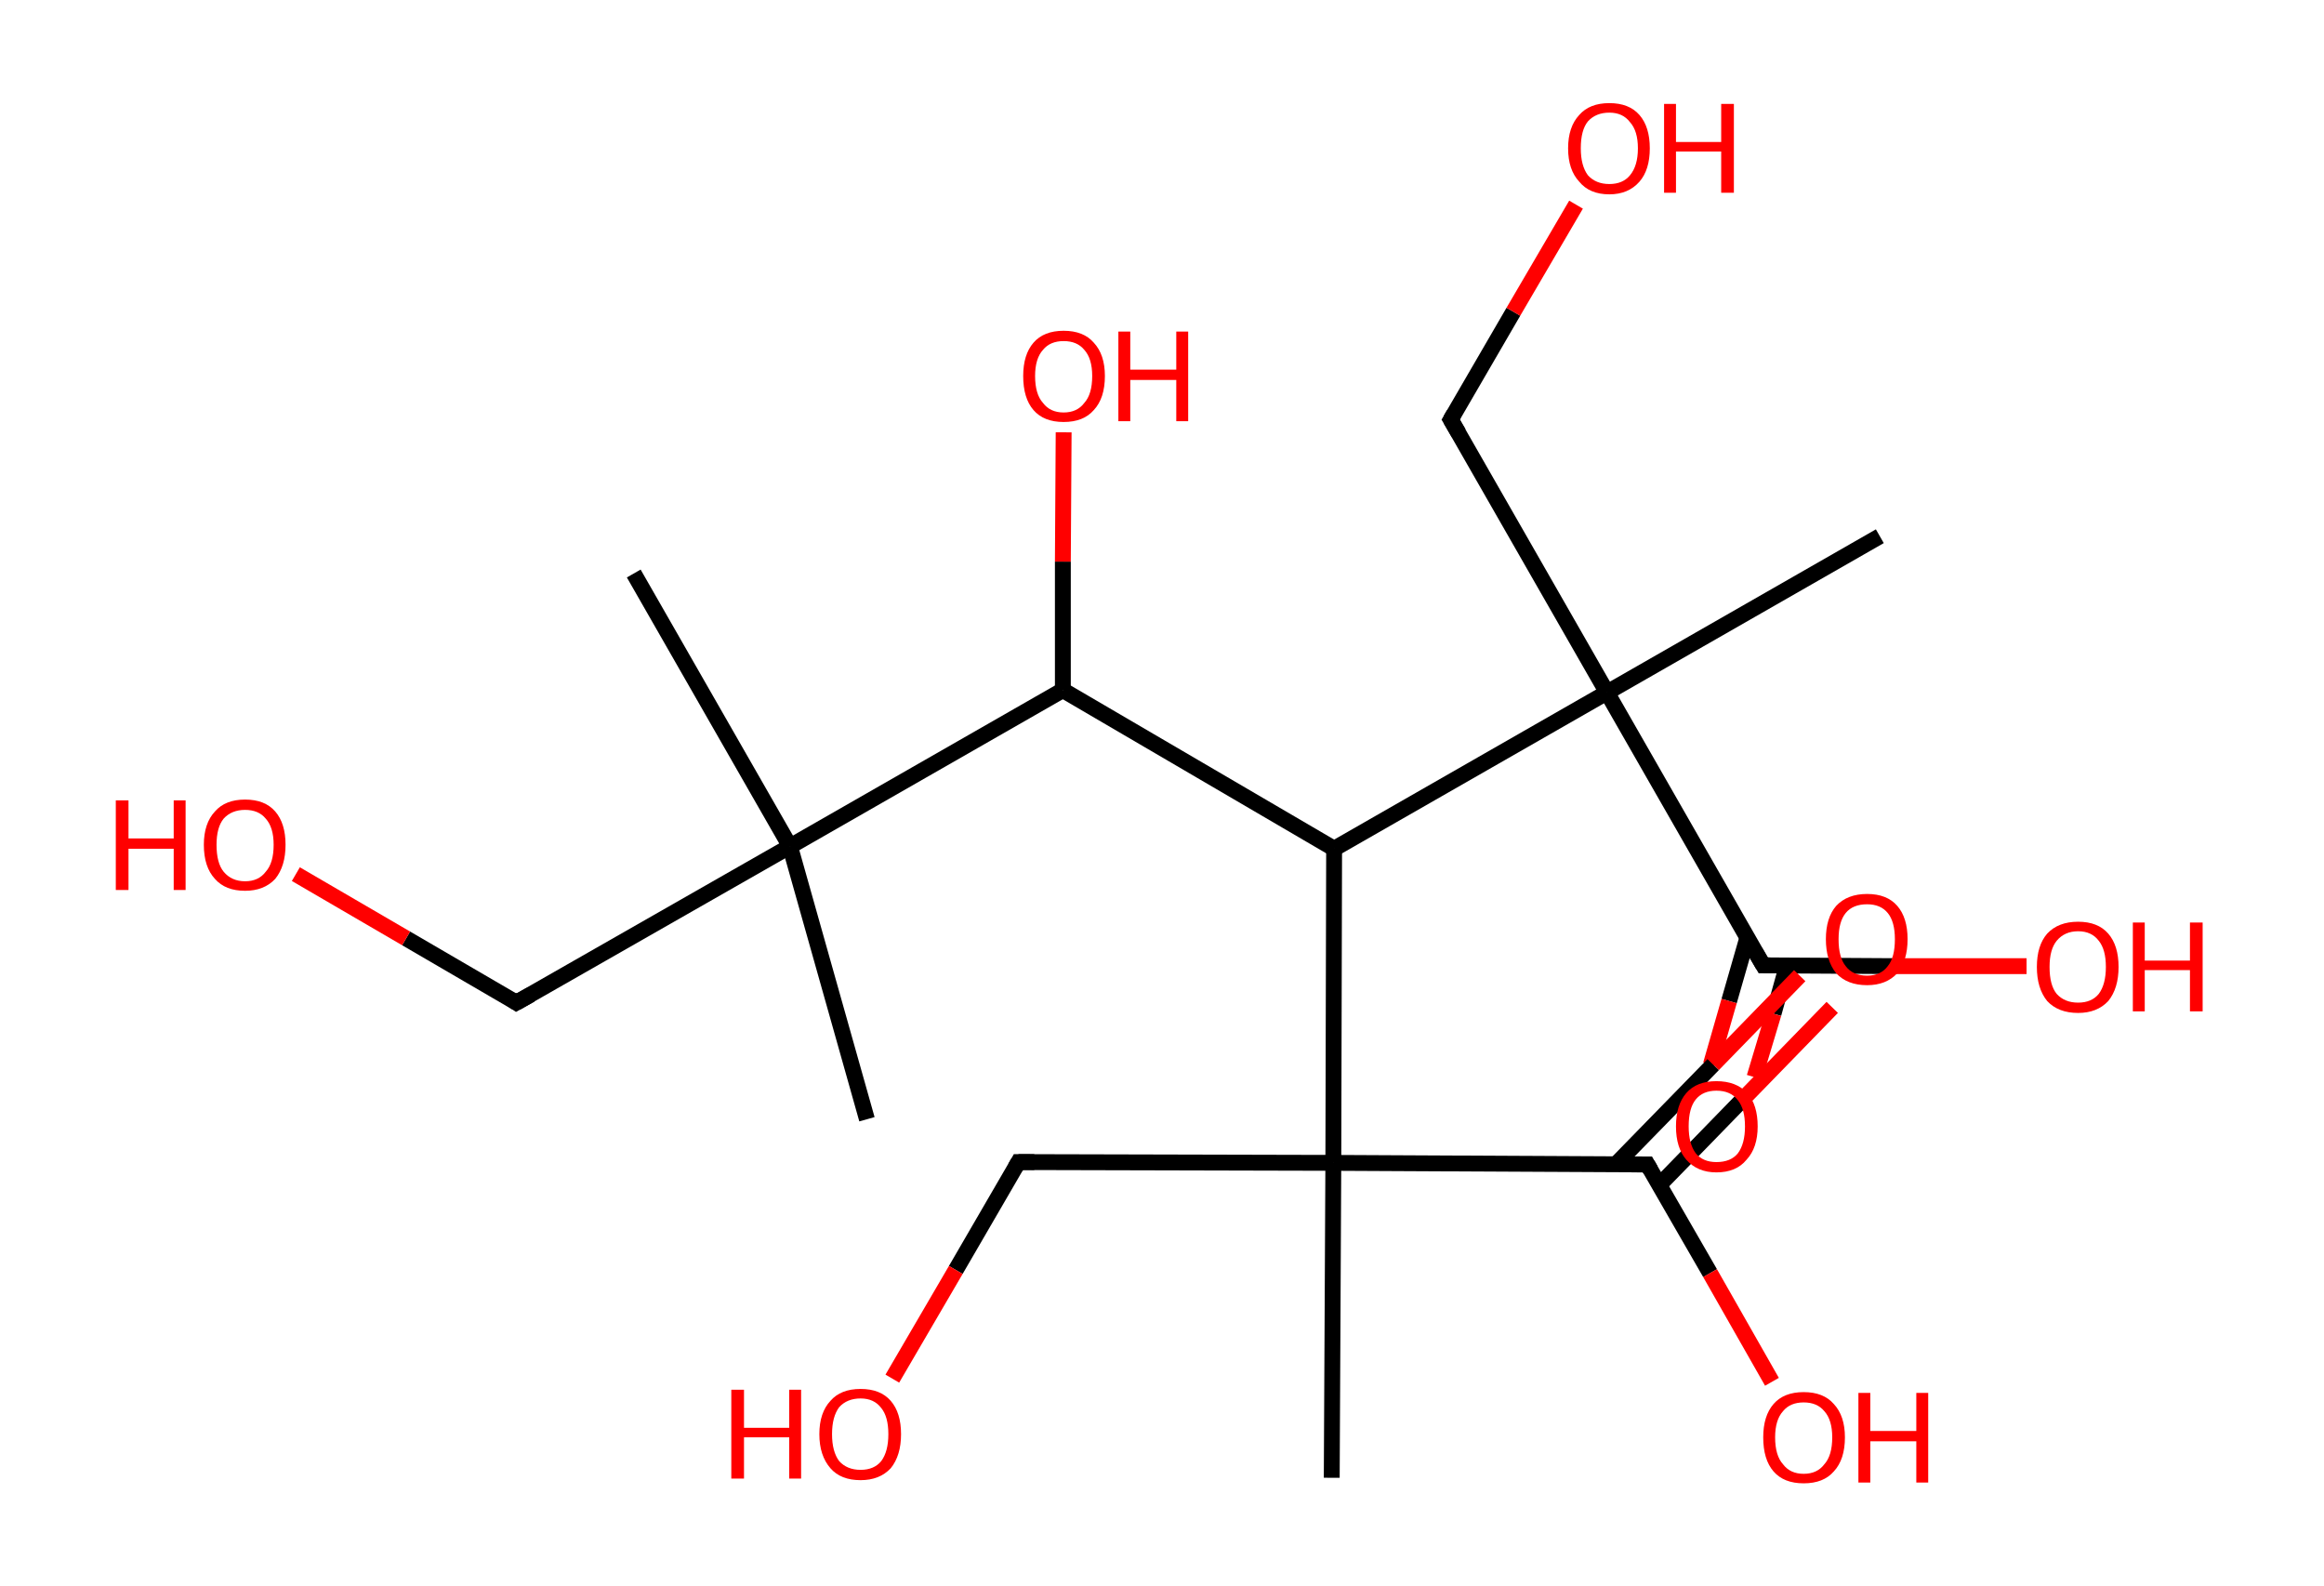 <?xml version='1.0' encoding='ASCII' standalone='yes'?>
<svg xmlns="http://www.w3.org/2000/svg" xmlns:rdkit="http://www.rdkit.org/xml" xmlns:xlink="http://www.w3.org/1999/xlink" version="1.1" baseProfile="full" xml:space="preserve" width="293px" height="200px" viewBox="0 0 293 200">
<!-- END OF HEADER -->
<rect style="opacity:1.0;fill:#FFFFFF;stroke:none" width="293.0" height="200.0" x="0.0" y="0.0"> </rect>
<path class="bond-0 atom-0 atom-1" d="M 109.3,141.1 L 99.6,106.7" style="fill:none;fill-rule:evenodd;stroke:#000000;stroke-width:2.0px;stroke-linecap:butt;stroke-linejoin:miter;stroke-opacity:1"/>
<path class="bond-1 atom-1 atom-2" d="M 99.6,106.7 L 79.9,72.3" style="fill:none;fill-rule:evenodd;stroke:#000000;stroke-width:2.0px;stroke-linecap:butt;stroke-linejoin:miter;stroke-opacity:1"/>
<path class="bond-2 atom-1 atom-3" d="M 99.6,106.7 L 65.1,126.4" style="fill:none;fill-rule:evenodd;stroke:#000000;stroke-width:2.0px;stroke-linecap:butt;stroke-linejoin:miter;stroke-opacity:1"/>
<path class="bond-3 atom-3 atom-4" d="M 65.1,126.4 L 51.2,118.3" style="fill:none;fill-rule:evenodd;stroke:#000000;stroke-width:2.0px;stroke-linecap:butt;stroke-linejoin:miter;stroke-opacity:1"/>
<path class="bond-3 atom-3 atom-4" d="M 51.2,118.3 L 37.3,110.2" style="fill:none;fill-rule:evenodd;stroke:#FF0000;stroke-width:2.0px;stroke-linecap:butt;stroke-linejoin:miter;stroke-opacity:1"/>
<path class="bond-4 atom-1 atom-5" d="M 99.6,106.7 L 134.0,87.0" style="fill:none;fill-rule:evenodd;stroke:#000000;stroke-width:2.0px;stroke-linecap:butt;stroke-linejoin:miter;stroke-opacity:1"/>
<path class="bond-5 atom-5 atom-6" d="M 134.0,87.0 L 134.0,70.8" style="fill:none;fill-rule:evenodd;stroke:#000000;stroke-width:2.0px;stroke-linecap:butt;stroke-linejoin:miter;stroke-opacity:1"/>
<path class="bond-5 atom-5 atom-6" d="M 134.0,70.8 L 134.1,54.5" style="fill:none;fill-rule:evenodd;stroke:#FF0000;stroke-width:2.0px;stroke-linecap:butt;stroke-linejoin:miter;stroke-opacity:1"/>
<path class="bond-6 atom-5 atom-7" d="M 134.0,87.0 L 168.2,107.0" style="fill:none;fill-rule:evenodd;stroke:#000000;stroke-width:2.0px;stroke-linecap:butt;stroke-linejoin:miter;stroke-opacity:1"/>
<path class="bond-7 atom-7 atom-8" d="M 168.2,107.0 L 202.6,87.3" style="fill:none;fill-rule:evenodd;stroke:#000000;stroke-width:2.0px;stroke-linecap:butt;stroke-linejoin:miter;stroke-opacity:1"/>
<path class="bond-8 atom-8 atom-9" d="M 202.6,87.3 L 237.0,67.6" style="fill:none;fill-rule:evenodd;stroke:#000000;stroke-width:2.0px;stroke-linecap:butt;stroke-linejoin:miter;stroke-opacity:1"/>
<path class="bond-9 atom-8 atom-10" d="M 202.6,87.3 L 182.9,52.9" style="fill:none;fill-rule:evenodd;stroke:#000000;stroke-width:2.0px;stroke-linecap:butt;stroke-linejoin:miter;stroke-opacity:1"/>
<path class="bond-10 atom-10 atom-11" d="M 182.9,52.9 L 190.8,39.3" style="fill:none;fill-rule:evenodd;stroke:#000000;stroke-width:2.0px;stroke-linecap:butt;stroke-linejoin:miter;stroke-opacity:1"/>
<path class="bond-10 atom-10 atom-11" d="M 190.8,39.3 L 198.7,25.8" style="fill:none;fill-rule:evenodd;stroke:#FF0000;stroke-width:2.0px;stroke-linecap:butt;stroke-linejoin:miter;stroke-opacity:1"/>
<path class="bond-11 atom-8 atom-12" d="M 202.6,87.3 L 222.3,121.7" style="fill:none;fill-rule:evenodd;stroke:#000000;stroke-width:2.0px;stroke-linecap:butt;stroke-linejoin:miter;stroke-opacity:1"/>
<path class="bond-12 atom-12 atom-13" d="M 220.3,118.2 L 218.0,126.2" style="fill:none;fill-rule:evenodd;stroke:#000000;stroke-width:2.0px;stroke-linecap:butt;stroke-linejoin:miter;stroke-opacity:1"/>
<path class="bond-12 atom-12 atom-13" d="M 218.0,126.2 L 215.7,134.2" style="fill:none;fill-rule:evenodd;stroke:#FF0000;stroke-width:2.0px;stroke-linecap:butt;stroke-linejoin:miter;stroke-opacity:1"/>
<path class="bond-12 atom-12 atom-13" d="M 225.3,121.7 L 223.6,127.8" style="fill:none;fill-rule:evenodd;stroke:#000000;stroke-width:2.0px;stroke-linecap:butt;stroke-linejoin:miter;stroke-opacity:1"/>
<path class="bond-12 atom-12 atom-13" d="M 223.6,127.8 L 221.2,135.8" style="fill:none;fill-rule:evenodd;stroke:#FF0000;stroke-width:2.0px;stroke-linecap:butt;stroke-linejoin:miter;stroke-opacity:1"/>
<path class="bond-13 atom-12 atom-14" d="M 222.3,121.7 L 238.9,121.8" style="fill:none;fill-rule:evenodd;stroke:#000000;stroke-width:2.0px;stroke-linecap:butt;stroke-linejoin:miter;stroke-opacity:1"/>
<path class="bond-13 atom-12 atom-14" d="M 238.9,121.8 L 255.5,121.8" style="fill:none;fill-rule:evenodd;stroke:#FF0000;stroke-width:2.0px;stroke-linecap:butt;stroke-linejoin:miter;stroke-opacity:1"/>
<path class="bond-14 atom-7 atom-15" d="M 168.2,107.0 L 168.1,146.6" style="fill:none;fill-rule:evenodd;stroke:#000000;stroke-width:2.0px;stroke-linecap:butt;stroke-linejoin:miter;stroke-opacity:1"/>
<path class="bond-15 atom-15 atom-16" d="M 168.1,146.6 L 167.9,186.3" style="fill:none;fill-rule:evenodd;stroke:#000000;stroke-width:2.0px;stroke-linecap:butt;stroke-linejoin:miter;stroke-opacity:1"/>
<path class="bond-16 atom-15 atom-17" d="M 168.1,146.6 L 128.4,146.5" style="fill:none;fill-rule:evenodd;stroke:#000000;stroke-width:2.0px;stroke-linecap:butt;stroke-linejoin:miter;stroke-opacity:1"/>
<path class="bond-17 atom-17 atom-18" d="M 128.4,146.5 L 120.5,160.1" style="fill:none;fill-rule:evenodd;stroke:#000000;stroke-width:2.0px;stroke-linecap:butt;stroke-linejoin:miter;stroke-opacity:1"/>
<path class="bond-17 atom-17 atom-18" d="M 120.5,160.1 L 112.5,173.8" style="fill:none;fill-rule:evenodd;stroke:#FF0000;stroke-width:2.0px;stroke-linecap:butt;stroke-linejoin:miter;stroke-opacity:1"/>
<path class="bond-18 atom-15 atom-19" d="M 168.1,146.6 L 207.7,146.8" style="fill:none;fill-rule:evenodd;stroke:#000000;stroke-width:2.0px;stroke-linecap:butt;stroke-linejoin:miter;stroke-opacity:1"/>
<path class="bond-19 atom-19 atom-20" d="M 209.2,149.4 L 220.1,138.2" style="fill:none;fill-rule:evenodd;stroke:#000000;stroke-width:2.0px;stroke-linecap:butt;stroke-linejoin:miter;stroke-opacity:1"/>
<path class="bond-19 atom-19 atom-20" d="M 220.1,138.2 L 231.0,127.0" style="fill:none;fill-rule:evenodd;stroke:#FF0000;stroke-width:2.0px;stroke-linecap:butt;stroke-linejoin:miter;stroke-opacity:1"/>
<path class="bond-19 atom-19 atom-20" d="M 203.7,146.8 L 216.0,134.2" style="fill:none;fill-rule:evenodd;stroke:#000000;stroke-width:2.0px;stroke-linecap:butt;stroke-linejoin:miter;stroke-opacity:1"/>
<path class="bond-19 atom-19 atom-20" d="M 216.0,134.2 L 226.9,123.0" style="fill:none;fill-rule:evenodd;stroke:#FF0000;stroke-width:2.0px;stroke-linecap:butt;stroke-linejoin:miter;stroke-opacity:1"/>
<path class="bond-20 atom-19 atom-21" d="M 207.7,146.8 L 215.6,160.5" style="fill:none;fill-rule:evenodd;stroke:#000000;stroke-width:2.0px;stroke-linecap:butt;stroke-linejoin:miter;stroke-opacity:1"/>
<path class="bond-20 atom-19 atom-21" d="M 215.6,160.5 L 223.4,174.2" style="fill:none;fill-rule:evenodd;stroke:#FF0000;stroke-width:2.0px;stroke-linecap:butt;stroke-linejoin:miter;stroke-opacity:1"/>
<path d="M 66.9,125.4 L 65.1,126.4 L 64.5,126.0" style="fill:none;stroke:#000000;stroke-width:2.0px;stroke-linecap:butt;stroke-linejoin:miter;stroke-opacity:1;"/>
<path d="M 183.9,54.6 L 182.9,52.9 L 183.3,52.2" style="fill:none;stroke:#000000;stroke-width:2.0px;stroke-linecap:butt;stroke-linejoin:miter;stroke-opacity:1;"/>
<path d="M 221.3,120.0 L 222.3,121.7 L 223.2,121.7" style="fill:none;stroke:#000000;stroke-width:2.0px;stroke-linecap:butt;stroke-linejoin:miter;stroke-opacity:1;"/>
<path d="M 130.4,146.5 L 128.4,146.5 L 128.0,147.2" style="fill:none;stroke:#000000;stroke-width:2.0px;stroke-linecap:butt;stroke-linejoin:miter;stroke-opacity:1;"/>
<path d="M 205.7,146.8 L 207.7,146.8 L 208.1,147.5" style="fill:none;stroke:#000000;stroke-width:2.0px;stroke-linecap:butt;stroke-linejoin:miter;stroke-opacity:1;"/>
<path class="atom-4" d="M 14.6 100.9 L 16.2 100.9 L 16.2 105.7 L 21.9 105.7 L 21.9 100.9 L 23.4 100.9 L 23.4 112.2 L 21.9 112.2 L 21.9 107.0 L 16.2 107.0 L 16.2 112.2 L 14.6 112.2 L 14.6 100.9 " fill="#FF0000"/>
<path class="atom-4" d="M 25.7 106.5 Q 25.7 103.8, 27.1 102.3 Q 28.4 100.8, 30.9 100.8 Q 33.4 100.8, 34.7 102.3 Q 36.0 103.8, 36.0 106.5 Q 36.0 109.2, 34.7 110.8 Q 33.3 112.3, 30.9 112.3 Q 28.4 112.3, 27.1 110.8 Q 25.7 109.3, 25.7 106.5 M 30.9 111.1 Q 32.6 111.1, 33.5 109.9 Q 34.5 108.8, 34.5 106.5 Q 34.5 104.3, 33.5 103.2 Q 32.6 102.1, 30.9 102.1 Q 29.2 102.1, 28.2 103.2 Q 27.3 104.3, 27.3 106.5 Q 27.3 108.8, 28.2 109.9 Q 29.2 111.1, 30.9 111.1 " fill="#FF0000"/>
<path class="atom-6" d="M 129.0 47.4 Q 129.0 44.7, 130.3 43.2 Q 131.6 41.7, 134.1 41.7 Q 136.6 41.7, 137.9 43.2 Q 139.3 44.7, 139.3 47.4 Q 139.3 50.2, 137.9 51.7 Q 136.6 53.2, 134.1 53.2 Q 131.6 53.2, 130.3 51.7 Q 129.0 50.2, 129.0 47.4 M 134.1 52.0 Q 135.8 52.0, 136.7 50.8 Q 137.7 49.7, 137.7 47.4 Q 137.7 45.2, 136.7 44.1 Q 135.8 43.0, 134.1 43.0 Q 132.4 43.0, 131.5 44.1 Q 130.5 45.2, 130.5 47.4 Q 130.5 49.7, 131.5 50.8 Q 132.4 52.0, 134.1 52.0 " fill="#FF0000"/>
<path class="atom-6" d="M 141.0 41.8 L 142.5 41.8 L 142.5 46.6 L 148.3 46.6 L 148.3 41.8 L 149.8 41.8 L 149.8 53.1 L 148.3 53.1 L 148.3 47.9 L 142.5 47.9 L 142.5 53.1 L 141.0 53.1 L 141.0 41.8 " fill="#FF0000"/>
<path class="atom-11" d="M 197.7 18.7 Q 197.7 16.0, 199.1 14.5 Q 200.4 13.0, 202.9 13.0 Q 205.4 13.0, 206.7 14.5 Q 208.0 16.0, 208.0 18.7 Q 208.0 21.4, 206.7 22.9 Q 205.3 24.5, 202.9 24.5 Q 200.4 24.5, 199.1 22.9 Q 197.7 21.4, 197.7 18.7 M 202.9 23.2 Q 204.6 23.2, 205.5 22.1 Q 206.5 20.9, 206.5 18.7 Q 206.5 16.5, 205.5 15.4 Q 204.6 14.2, 202.9 14.2 Q 201.2 14.2, 200.2 15.3 Q 199.3 16.4, 199.3 18.7 Q 199.3 20.9, 200.2 22.1 Q 201.2 23.2, 202.9 23.2 " fill="#FF0000"/>
<path class="atom-11" d="M 209.8 13.1 L 211.3 13.1 L 211.3 17.9 L 217.0 17.9 L 217.0 13.1 L 218.6 13.1 L 218.6 24.3 L 217.0 24.3 L 217.0 19.1 L 211.3 19.1 L 211.3 24.3 L 209.8 24.3 L 209.8 13.1 " fill="#FF0000"/>
<path class="atom-13" d="M 211.3 142.0 Q 211.3 139.3, 212.6 137.8 Q 213.9 136.3, 216.4 136.3 Q 218.9 136.3, 220.3 137.8 Q 221.6 139.3, 221.6 142.0 Q 221.6 144.7, 220.2 146.2 Q 218.9 147.8, 216.4 147.8 Q 214.0 147.8, 212.6 146.2 Q 211.3 144.7, 211.3 142.0 M 216.4 146.5 Q 218.2 146.5, 219.1 145.4 Q 220.0 144.2, 220.0 142.0 Q 220.0 139.8, 219.1 138.7 Q 218.2 137.5, 216.4 137.5 Q 214.7 137.5, 213.8 138.6 Q 212.9 139.7, 212.9 142.0 Q 212.9 144.2, 213.8 145.4 Q 214.7 146.5, 216.4 146.5 " fill="#FF0000"/>
<path class="atom-14" d="M 256.8 121.9 Q 256.8 119.2, 258.1 117.7 Q 259.5 116.2, 262.0 116.2 Q 264.5 116.2, 265.8 117.7 Q 267.1 119.2, 267.1 121.9 Q 267.1 124.6, 265.8 126.2 Q 264.4 127.7, 262.0 127.7 Q 259.5 127.7, 258.1 126.2 Q 256.8 124.6, 256.8 121.9 M 262.0 126.4 Q 263.7 126.4, 264.6 125.3 Q 265.5 124.1, 265.5 121.9 Q 265.5 119.7, 264.6 118.6 Q 263.7 117.4, 262.0 117.4 Q 260.3 117.4, 259.3 118.6 Q 258.4 119.7, 258.4 121.9 Q 258.4 124.2, 259.3 125.3 Q 260.3 126.4, 262.0 126.4 " fill="#FF0000"/>
<path class="atom-14" d="M 268.9 116.3 L 270.4 116.3 L 270.4 121.1 L 276.1 121.1 L 276.1 116.3 L 277.7 116.3 L 277.7 127.5 L 276.1 127.5 L 276.1 122.3 L 270.4 122.3 L 270.4 127.5 L 268.9 127.5 L 268.9 116.3 " fill="#FF0000"/>
<path class="atom-18" d="M 92.2 175.2 L 93.8 175.2 L 93.8 180.0 L 99.5 180.0 L 99.5 175.2 L 101.0 175.2 L 101.0 186.4 L 99.5 186.4 L 99.5 181.2 L 93.8 181.2 L 93.8 186.4 L 92.2 186.4 L 92.2 175.2 " fill="#FF0000"/>
<path class="atom-18" d="M 103.3 180.8 Q 103.3 178.1, 104.7 176.6 Q 106.0 175.1, 108.5 175.1 Q 111.0 175.1, 112.3 176.6 Q 113.6 178.1, 113.6 180.8 Q 113.6 183.5, 112.3 185.1 Q 110.9 186.6, 108.5 186.6 Q 106.0 186.6, 104.7 185.1 Q 103.3 183.5, 103.3 180.8 M 108.5 185.3 Q 110.2 185.3, 111.1 184.2 Q 112.0 183.0, 112.0 180.8 Q 112.0 178.6, 111.1 177.5 Q 110.2 176.3, 108.5 176.3 Q 106.8 176.3, 105.8 177.4 Q 104.9 178.6, 104.9 180.8 Q 104.9 183.0, 105.8 184.2 Q 106.8 185.3, 108.5 185.3 " fill="#FF0000"/>
<path class="atom-20" d="M 230.2 118.4 Q 230.2 115.7, 231.5 114.2 Q 232.9 112.7, 235.4 112.7 Q 237.9 112.7, 239.2 114.2 Q 240.5 115.7, 240.5 118.4 Q 240.5 121.1, 239.2 122.7 Q 237.8 124.2, 235.4 124.2 Q 232.9 124.2, 231.5 122.7 Q 230.2 121.1, 230.2 118.4 M 235.4 123.0 Q 237.1 123.0, 238.0 121.8 Q 238.9 120.7, 238.9 118.4 Q 238.9 116.2, 238.0 115.1 Q 237.1 114.0, 235.4 114.0 Q 233.6 114.0, 232.7 115.1 Q 231.8 116.2, 231.8 118.4 Q 231.8 120.7, 232.7 121.8 Q 233.6 123.0, 235.4 123.0 " fill="#FF0000"/>
<path class="atom-21" d="M 222.3 181.2 Q 222.3 178.5, 223.6 177.0 Q 224.9 175.5, 227.4 175.5 Q 229.9 175.5, 231.2 177.0 Q 232.6 178.5, 232.6 181.2 Q 232.6 184.0, 231.2 185.5 Q 229.9 187.0, 227.4 187.0 Q 224.9 187.0, 223.6 185.5 Q 222.3 184.0, 222.3 181.2 M 227.4 185.8 Q 229.1 185.8, 230.0 184.6 Q 231.0 183.5, 231.0 181.2 Q 231.0 179.0, 230.0 177.9 Q 229.1 176.8, 227.4 176.8 Q 225.7 176.8, 224.8 177.9 Q 223.8 179.0, 223.8 181.2 Q 223.8 183.5, 224.8 184.6 Q 225.7 185.8, 227.4 185.8 " fill="#FF0000"/>
<path class="atom-21" d="M 234.3 175.6 L 235.8 175.6 L 235.8 180.4 L 241.6 180.4 L 241.6 175.6 L 243.1 175.6 L 243.1 186.9 L 241.6 186.9 L 241.6 181.7 L 235.8 181.7 L 235.8 186.9 L 234.3 186.9 L 234.3 175.6 " fill="#FF0000"/>
</svg>
